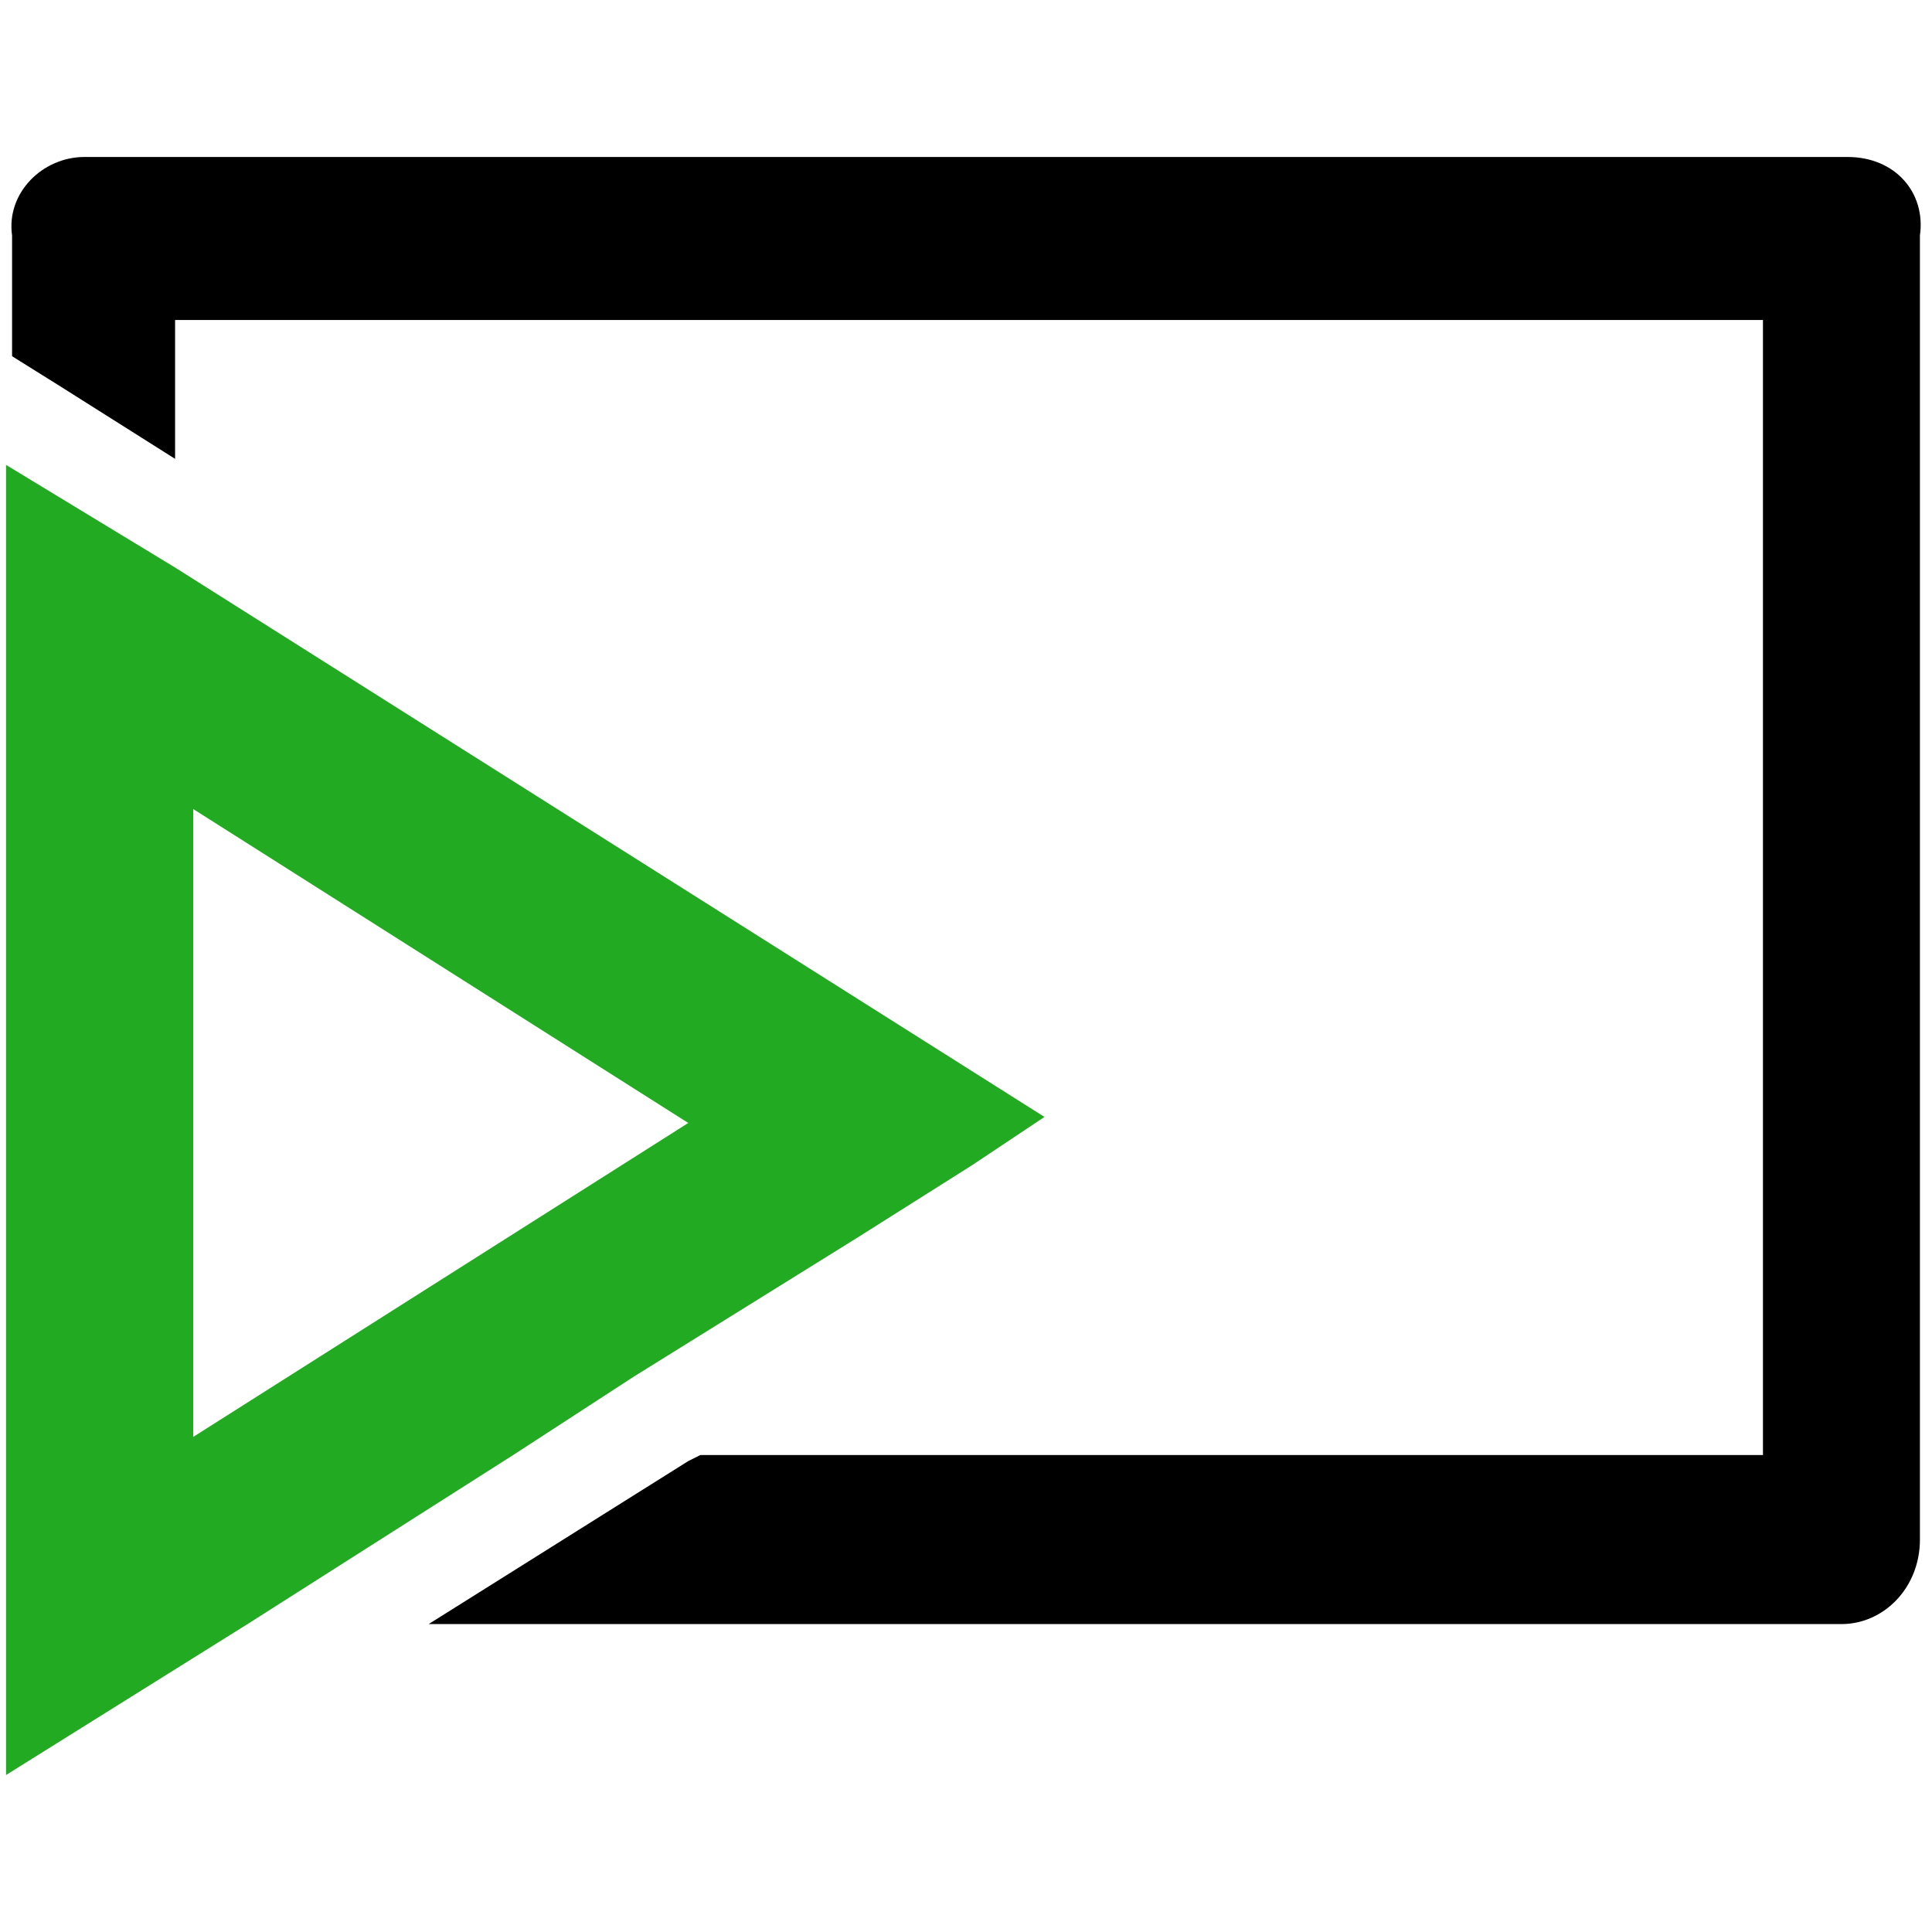<svg viewBox="0 0 32 32">
	<path d="M30.6,2.6H1.4c-0.7,0-1.3,0.6-1.2,1.3v2L1,6.4l1.9,1.2V5.3h26.3v18.8H11.6l-0.2,0.1l-4.3,2.7h23.4c0.7,0,1.3-0.6,1.3-1.4
		V3.9C31.9,3.2,31.4,2.6,30.6,2.6z"/>
	<path fill="#22AA22" d="M2.9,9.4L0.1,7.7l0,0v21.7l4-2.5l4.4-2.8l2-1.3l3.7-2.3l1.9-1.2l1.2-0.8L2.9,9.4z M3.2,23.8V13.4l8.2,5.2
		L3.2,23.8z"/>
</svg>